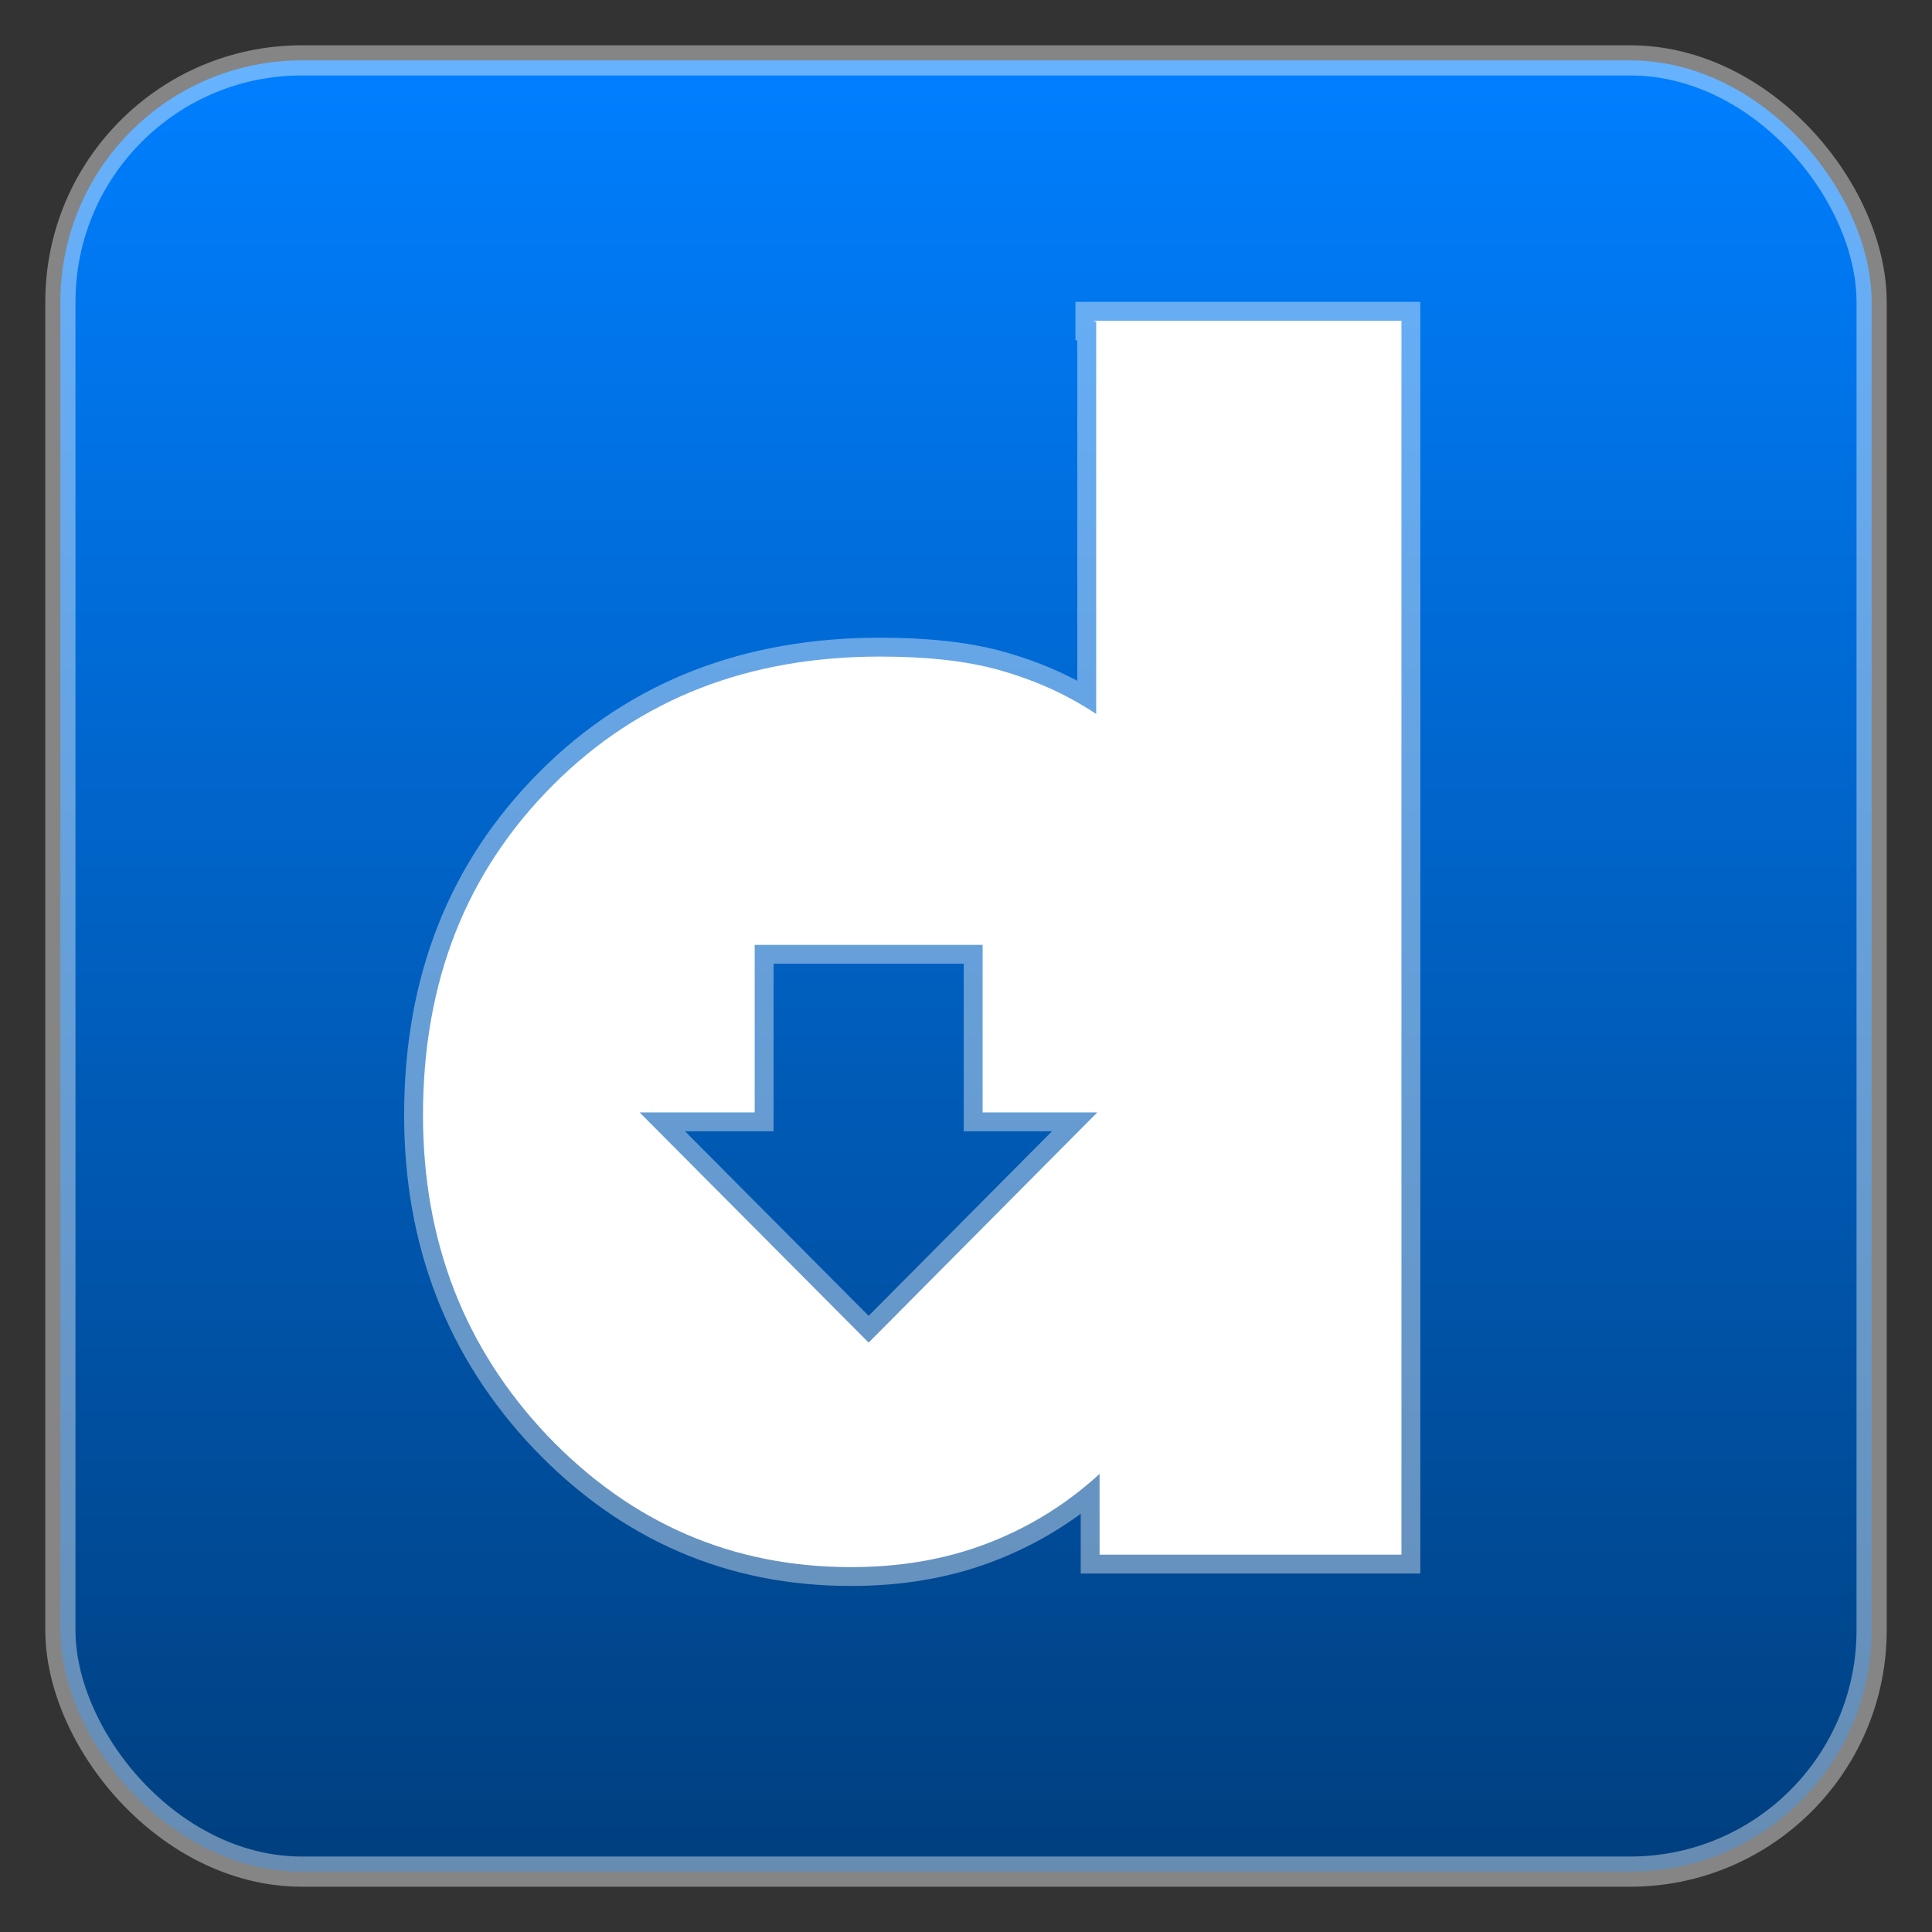<svg xmlns="http://www.w3.org/2000/svg" width="512" height="512"><rect width="100%" height="100%" fill="#333333" stroke="none"/><defs><linearGradient id="a" x2="0" y2="1"><stop stop-color="#007fff" offset="0"/><stop stop-color="#003f7f" offset="1"/></linearGradient></defs><g stroke="#fff" stroke-opacity=".4"><rect width="480" height="480" x="16" y="16" fill="url(#a)" stroke-width="8" rx="64" ry="64"/><path fill="#fff" stroke-width="10" d="M290.5 85.2v104c-8-5.3-16.4-9-25.6-11.6s-20-3.6-31.7-3.6c-34.6 0-63.6 11-86.6 34-23 23-34.5 52-34.5 87.5 0 33.5 11 61.8 33 85 22.2 23.2 49 34.8 80.4 34.8 13 0 24.7-2 35.4-6s21-10 30.5-18.7V412h80V85H290v.2zm-60.3 270.6l-60.7-61H200v-44.4h60.4v44.4h30.4l-60.6 61z"/></g></svg>